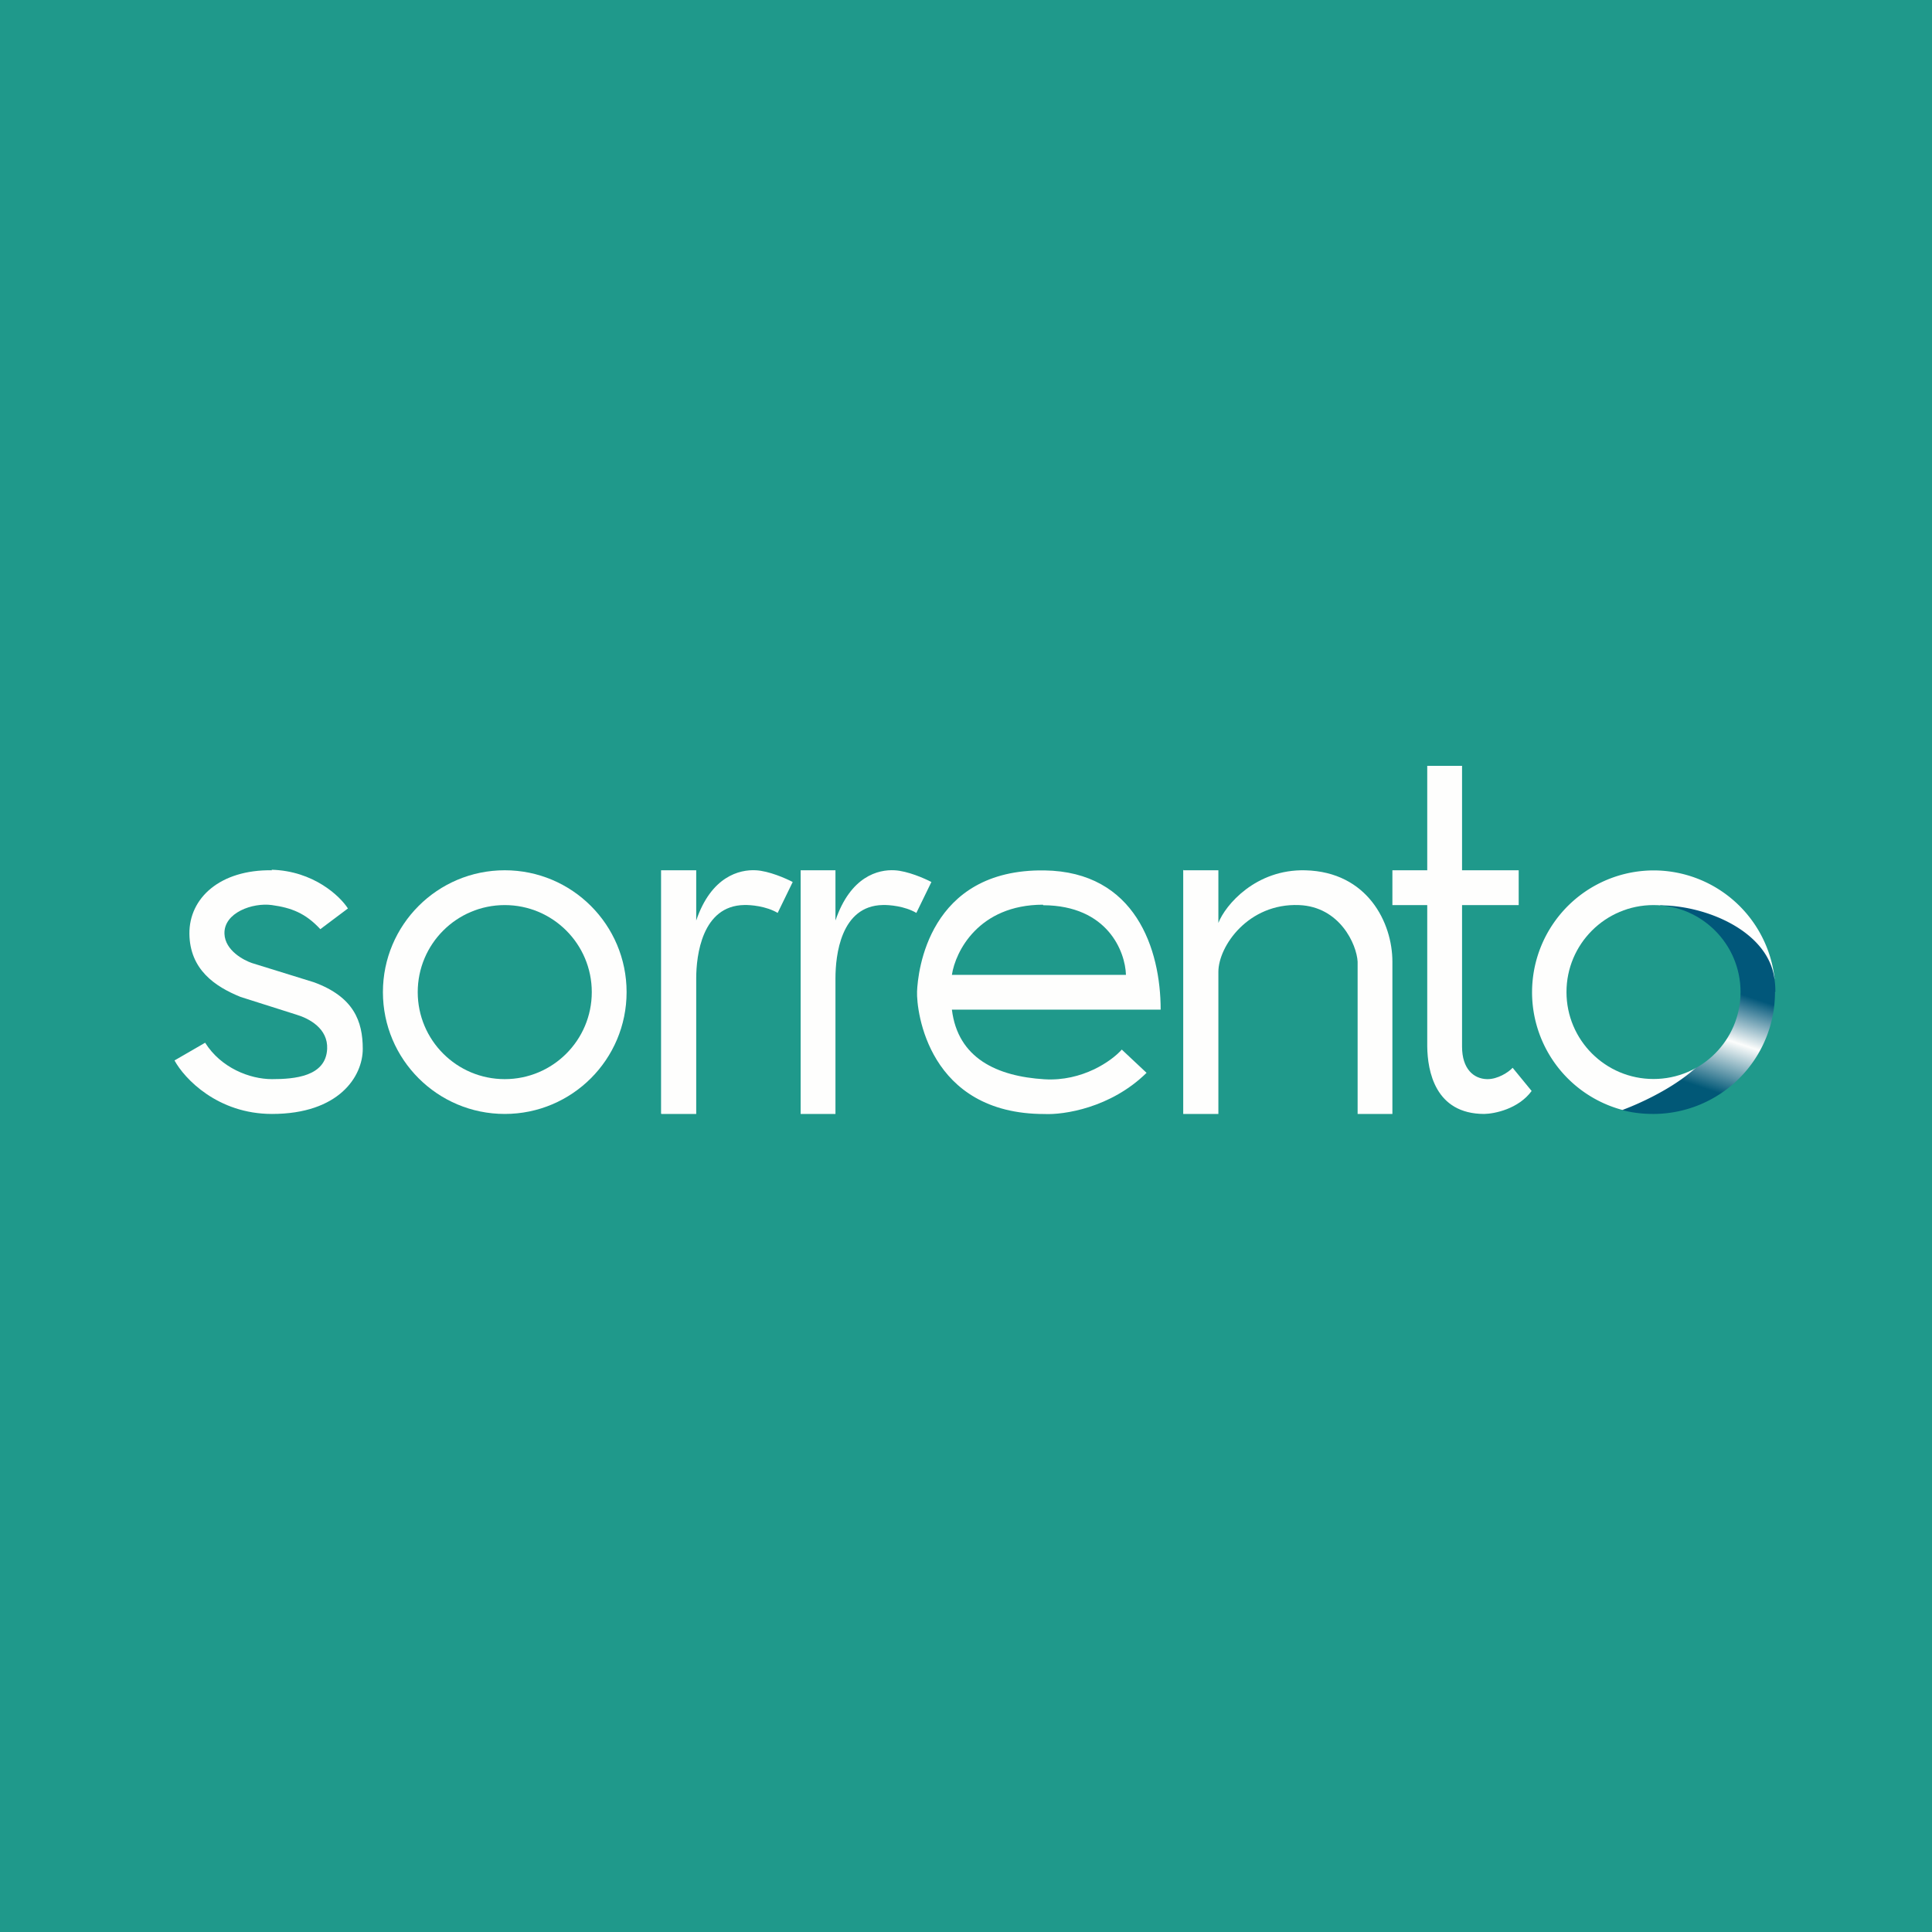 <?xml version="1.0" encoding="UTF-8"?>
<!-- generated by Finnhub -->
<svg viewBox="0 0 55.5 55.5" xmlns="http://www.w3.org/2000/svg">
<path d="M 0,0 H 55.5 V 55.5 H 0 Z" fill="rgb(31, 153, 139)"/>
<path d="M 7.803,24.985 C 9.005,25.018 9.764,25.739 9.995,26.097 L 9.202,26.692 C 8.772,26.228 8.366,26.077 7.812,26 C 7.259,25.923 6.426,26.217 6.448,26.825 C 6.467,27.311 7.011,27.588 7.237,27.665 L 9.021,28.218 C 10.161,28.638 10.421,29.334 10.421,30.131 C 10.421,30.916 9.744,32 7.813,32 C 6.25,32 5.295,30.983 5.013,30.463 L 5.893,29.954 C 6.345,30.674 7.17,31 7.813,31 S 9.361,30.928 9.398,30.131 C 9.425,29.547 8.885,29.258 8.513,29.147 L 6.909,28.638 C 6.175,28.34 5.453,27.853 5.441,26.825 C 5.431,25.797 6.322,24.978 7.813,25 Z" fill="rgb(254, 254, 253)"/>
<circle cx="14.5" cy="28.5" r="3.5" fill="rgb(254, 254, 253)"/>
<path d="M 47.789,26.065 C 47.799,28.013 51.156,29.822 47.499,31.584 C 47.169,31.744 46.871,31.957 46.577,31.877 A 3.5,3.5 0 0,1 47.5,25.004 A 3.5,3.5 0 0,1 50.978,28.109 C 50.993,28.238 49.954,26.009 47.798,26.081 Z" fill="rgb(254, 254, 253)"/>
<path d="M 50.99,28.487 A 3.5,3.5 0 0,1 47.5,32 C 47.12,32 46.827,31.95 46.6,31.888 C 46.6,31.888 49.447,30.878 49.447,29.326 C 49.447,27.394 47.685,26.008 47.685,26.008 C 49.011,26.008 50.794,26.748 50.975,28.123 C 50.995,28.273 51,28.346 51,28.502 Z" fill="url(#a)"/>
<circle cx="14.5" cy="28.5" r="2.5" fill="rgb(31, 153, 139)"/>
<ellipse cx="47.5" cy="28.498" rx="2.5" ry="2.498" fill="rgb(31, 153, 139)"/>
<path d="M 18.99,31.985 V 25 H 20 V 26.443 C 20.432,25.171 21.247,24.974 21.715,25 C 22.09,25.02 22.576,25.234 22.772,25.337 L 22.34,26.225 C 22.004,26.027 21.56,25.993 21.38,25.998 C 20.169,26.018 20,27.443 20,28.105 V 32 H 19 Z M 23,32 V 25 H 24 V 26.443 C 24.432,25.171 25.23,24.974 25.698,25 C 26.073,25.02 26.559,25.234 26.756,25.337 L 26.324,26.225 C 25.987,26.027 25.543,25.993 25.363,25.998 C 24.152,26.018 24,27.443 24,28.105 V 32 H 23 Z M 30.003,25.004 C 32.618,25.04 33.342,27.269 33.342,29.004 H 27.345 C 27.516,30.401 28.64,30.92 30.003,31.004 C 31.093,31.071 31.938,30.477 32.225,30.151 L 32.937,30.819 C 31.906,31.832 30.551,32.029 30.003,32.002 C 26.663,32.002 26.323,29.039 26.344,28.482 C 26.366,27.924 26.664,24.959 30.003,25.004 Z" fill="rgb(254, 254, 253)"/>
<path d="M 29.958,25.989 C 28.113,25.994 27.446,27.333 27.345,28.004 H 32.345 C 32.325,27.341 31.823,26.014 29.968,26.004 Z" fill="rgb(31, 153, 139)"/>
<path d="M 33.99,24.985 V 32 H 35 V 27.92 C 35,27.182 35.859,25.941 37.319,26 C 38.487,26.047 38.973,27.127 39,27.627 V 32 H 39.999 V 27.627 C 39.999,26.502 39.28,25.047 37.501,25.001 C 36.078,24.963 35.201,25.994 35,26.513 V 25 H 34 Z M 41,25 V 22 H 42 V 25 H 43.627 V 26 H 42 V 30.066 C 42,30.706 42.332,30.99 42.715,31 C 43.021,31.008 43.335,30.802 43.453,30.674 L 43.999,31.34 C 43.621,31.856 42.934,31.995 42.638,32 C 41.22,32 41.009,30.756 41,30.066 V 26 H 39.999 V 25 H 41 Z" fill="rgb(254, 254, 253)"/>
<defs>
<linearGradient id="a" x1="49.941" x2="47.95" y1="25.973" y2="32.001" gradientUnits="userSpaceOnUse">
<stop stop-color="rgb(1, 87, 122)" offset=".383"/>
<stop stop-color="rgb(252, 253, 252)" offset=".599"/>
<stop stop-color="rgb(1, 88, 119)" offset=".84"/>
</linearGradient>
</defs>
</svg>
